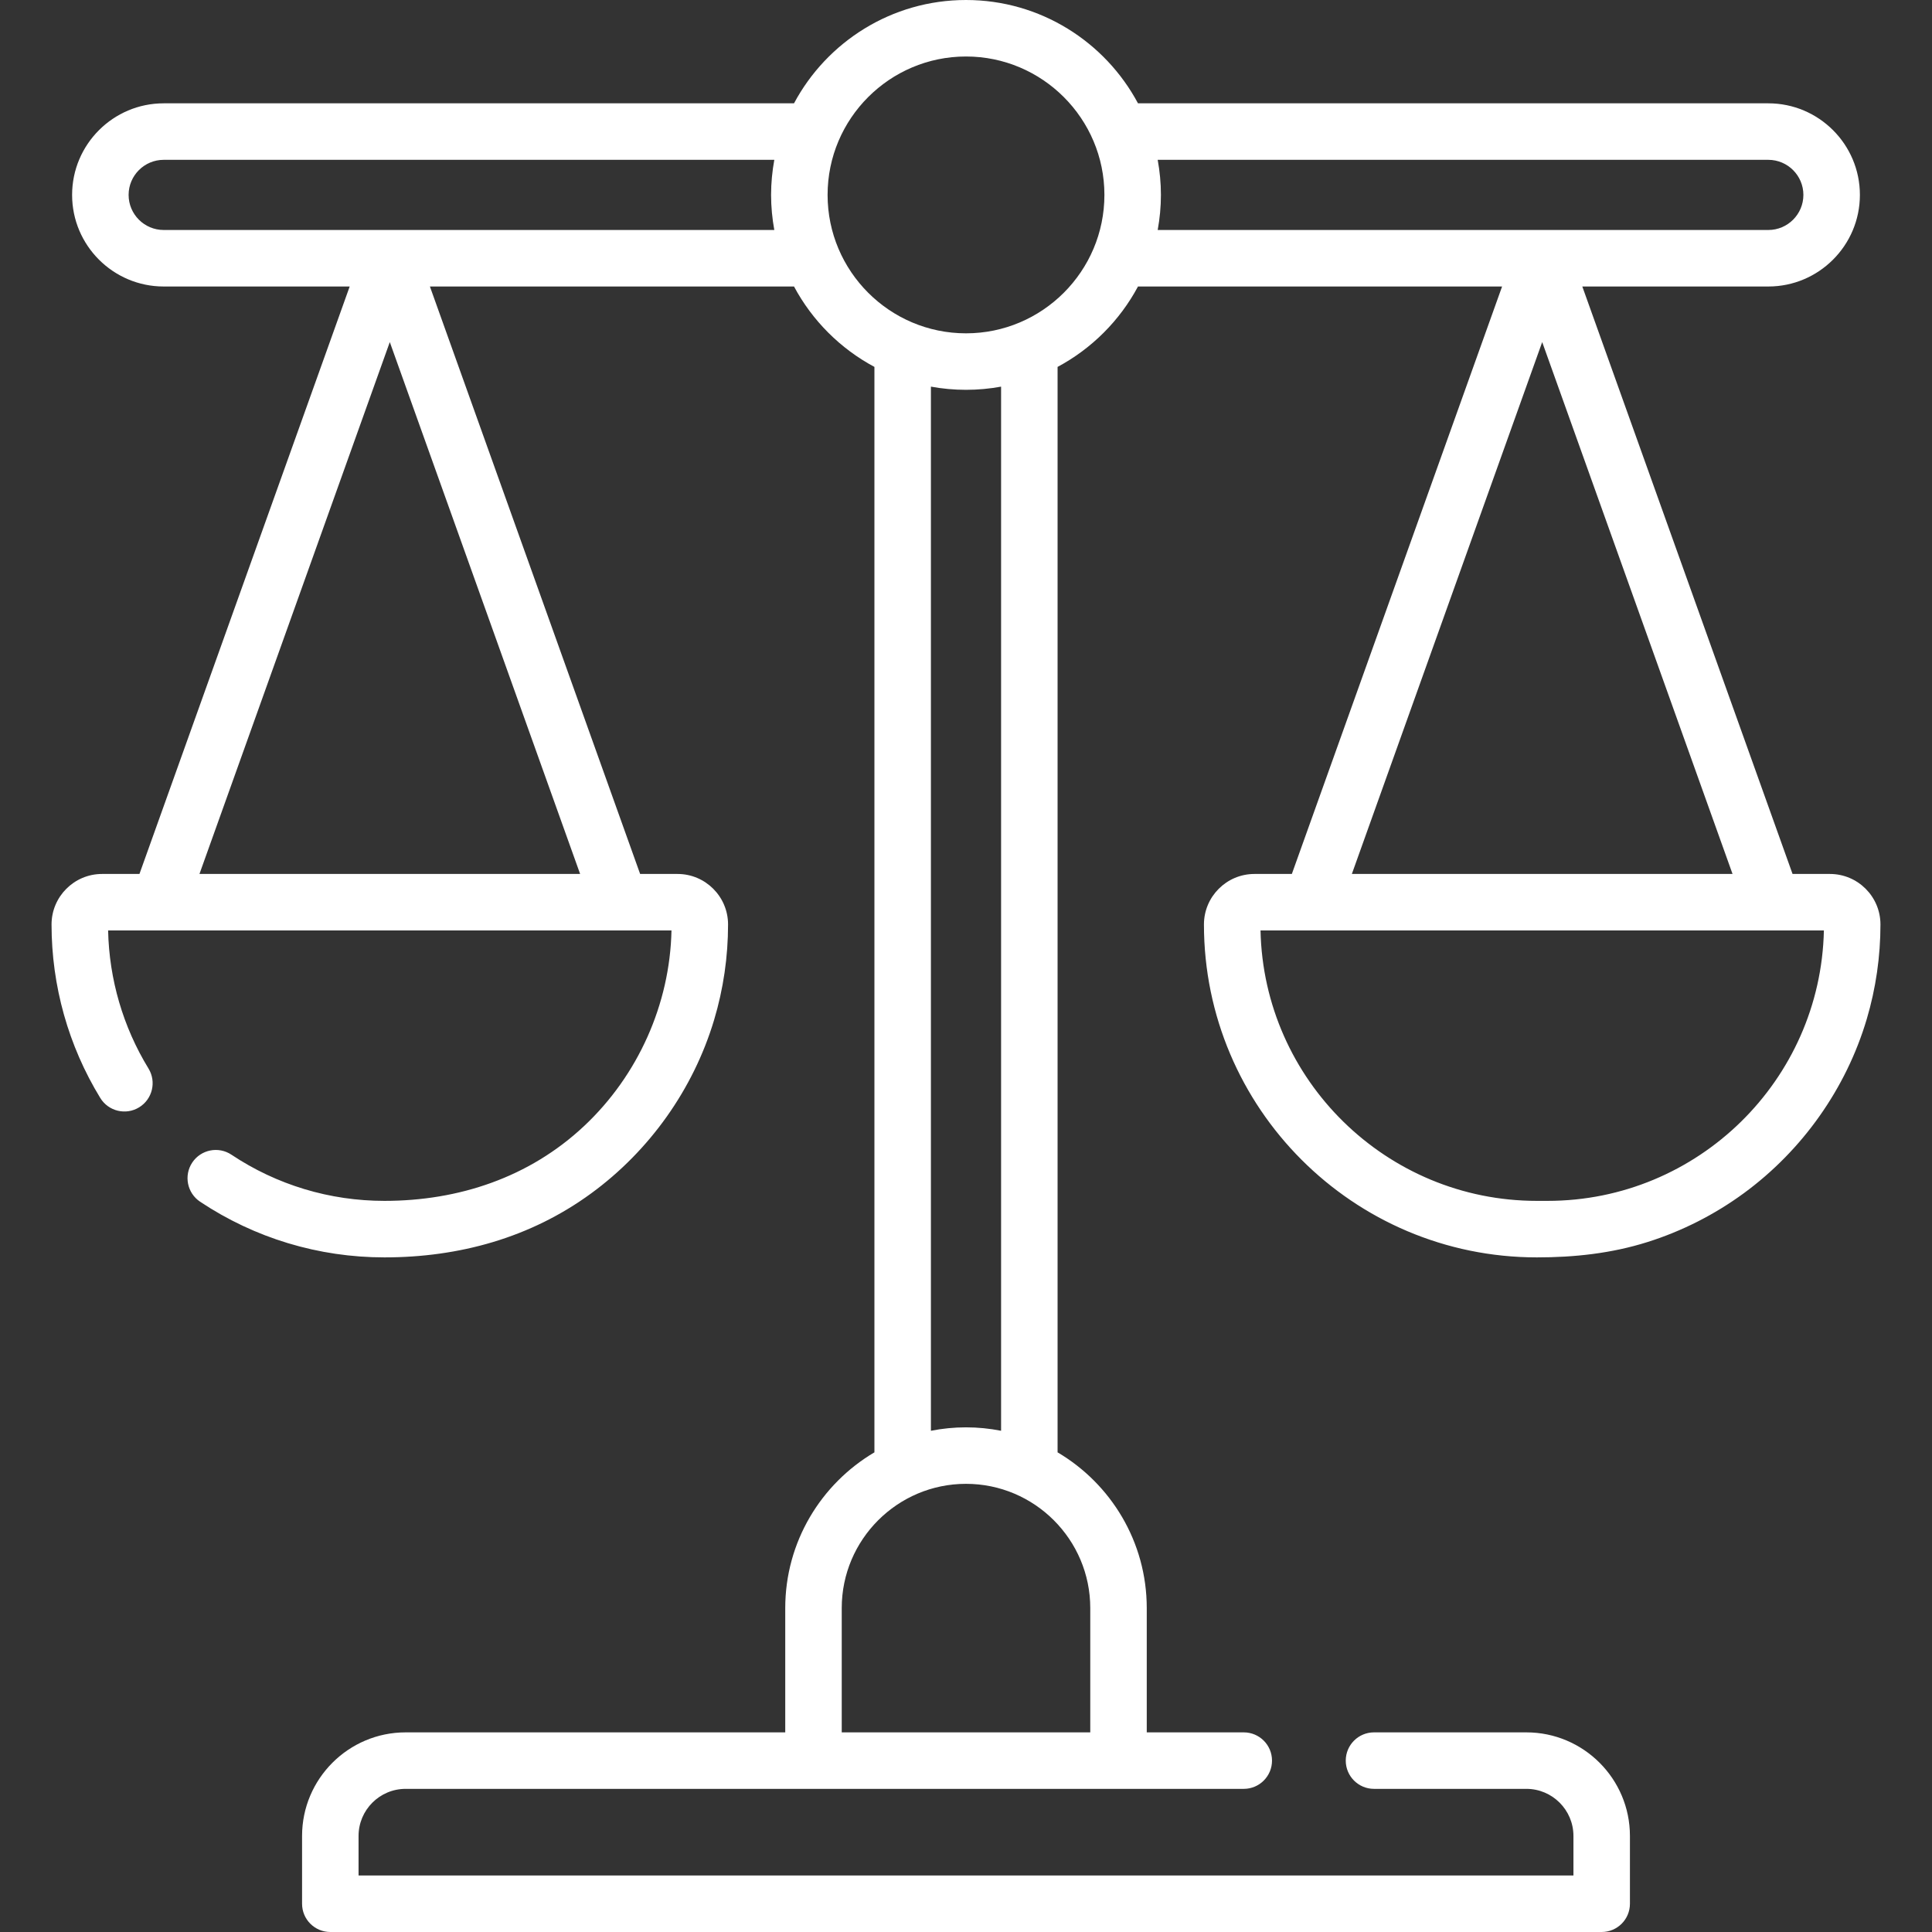 <svg width="100" height="100" viewBox="0 0 100 100" fill="none" xmlns="http://www.w3.org/2000/svg">
<rect x="0" y="0" width="100" height="100" fill="#333333" stroke="none"/>
<g clip-path="url(#clip0)">
<path d="M94.718 45.236H92.782L81.9 14.829H91.528C94.141 14.829 96.268 12.702 96.268 10.088C96.268 7.475 94.141 5.348 91.528 5.348H58.902C57.203 2.169 53.85 0 50 0C46.15 0 42.797 2.169 41.098 5.348H8.472C5.859 5.348 3.732 7.475 3.732 10.089C3.732 12.703 5.859 14.829 8.472 14.829H18.1L7.218 45.236H5.282C3.841 45.236 2.668 46.409 2.668 47.85C2.668 51.028 3.54 54.134 5.191 56.832C5.612 57.52 6.512 57.737 7.201 57.316C7.89 56.894 8.107 55.994 7.686 55.306C6.37 53.155 5.65 50.691 5.596 48.16H34.756C34.675 51.978 33.025 55.658 30.244 58.273C27.398 60.949 23.736 62.157 19.899 62.157C17.065 62.157 14.326 61.331 11.979 59.767C11.307 59.319 10.399 59.501 9.951 60.173C9.504 60.845 9.686 61.753 10.358 62.201C13.187 64.085 16.486 65.082 19.899 65.082C23.759 65.082 27.453 64.069 30.598 61.77C33.62 59.562 35.886 56.38 36.961 52.794C37.442 51.192 37.684 49.522 37.684 47.85C37.684 46.409 36.511 45.236 35.069 45.236H33.133L22.252 14.829H41.098C42.042 16.594 43.495 18.047 45.26 18.991V75.173C42.5 76.802 40.644 79.805 40.644 83.235V89.667H20.995C18.04 89.667 15.635 92.072 15.635 95.027V98.538C15.635 99.346 16.29 100 17.097 100H82.903C83.711 100 84.365 99.346 84.365 98.538V95.027C84.365 92.071 81.96 89.667 79.005 89.667H71.118C70.311 89.667 69.656 90.321 69.656 91.129C69.656 91.936 70.311 92.591 71.118 92.591H79.005C80.348 92.591 81.441 93.684 81.441 95.028V97.076H18.559V95.028C18.559 93.684 19.652 92.591 20.995 92.591H64.377C65.185 92.591 65.839 91.936 65.839 91.129C65.839 90.321 65.185 89.667 64.377 89.667H59.356V83.235C59.356 79.805 57.5 76.802 54.74 75.173V18.991C56.505 18.047 57.958 16.594 58.902 14.829H77.748L66.866 45.236H64.93C63.489 45.236 62.316 46.409 62.316 47.85C62.316 57.352 70.046 65.082 79.547 65.082C81.473 65.083 83.4 64.879 85.268 64.29C87.06 63.726 88.755 62.864 90.269 61.754C93.293 59.536 95.556 56.343 96.623 52.747C97.094 51.16 97.332 49.506 97.332 47.85C97.332 46.409 96.159 45.236 94.718 45.236ZM30.027 45.236H10.324L20.176 17.706L30.027 45.236ZM40.078 11.904H8.472C7.471 11.904 6.657 11.09 6.657 10.088C6.657 9.087 7.471 8.273 8.472 8.273H40.078C39.971 8.862 39.911 9.469 39.911 10.088C39.911 10.708 39.971 11.315 40.078 11.904ZM56.432 83.235V89.666H43.568V83.235C43.568 79.688 46.453 76.803 50 76.803C53.547 76.803 56.432 79.688 56.432 83.235ZM48.184 74.057V20.012C48.774 20.12 49.38 20.177 50 20.177C50.62 20.177 51.227 20.12 51.816 20.012V74.057C51.228 73.941 50.621 73.879 50 73.879C49.379 73.879 48.772 73.941 48.184 74.057ZM50 17.253C46.05 17.253 42.836 14.039 42.836 10.088C42.836 6.138 46.05 2.924 50 2.924C53.95 2.924 57.164 6.138 57.164 10.088C57.164 14.039 53.95 17.253 50 17.253ZM59.922 11.904C60.029 11.315 60.089 10.708 60.089 10.088C60.089 9.469 60.029 8.862 59.922 8.273H91.528C92.529 8.273 93.343 9.087 93.343 10.088C93.343 11.09 92.529 11.904 91.528 11.904H59.922ZM79.824 17.706L89.676 45.236H69.972L79.824 17.706ZM80.101 62.157H79.547C71.762 62.157 65.409 55.907 65.244 48.16H94.404C94.239 55.907 87.886 62.157 80.101 62.157Z" fill="white"/>
</g>
<defs>
<clipPath id="clip0">
<rect width="100" height="100" fill="white"/>
</clipPath>
</defs>
</svg>
